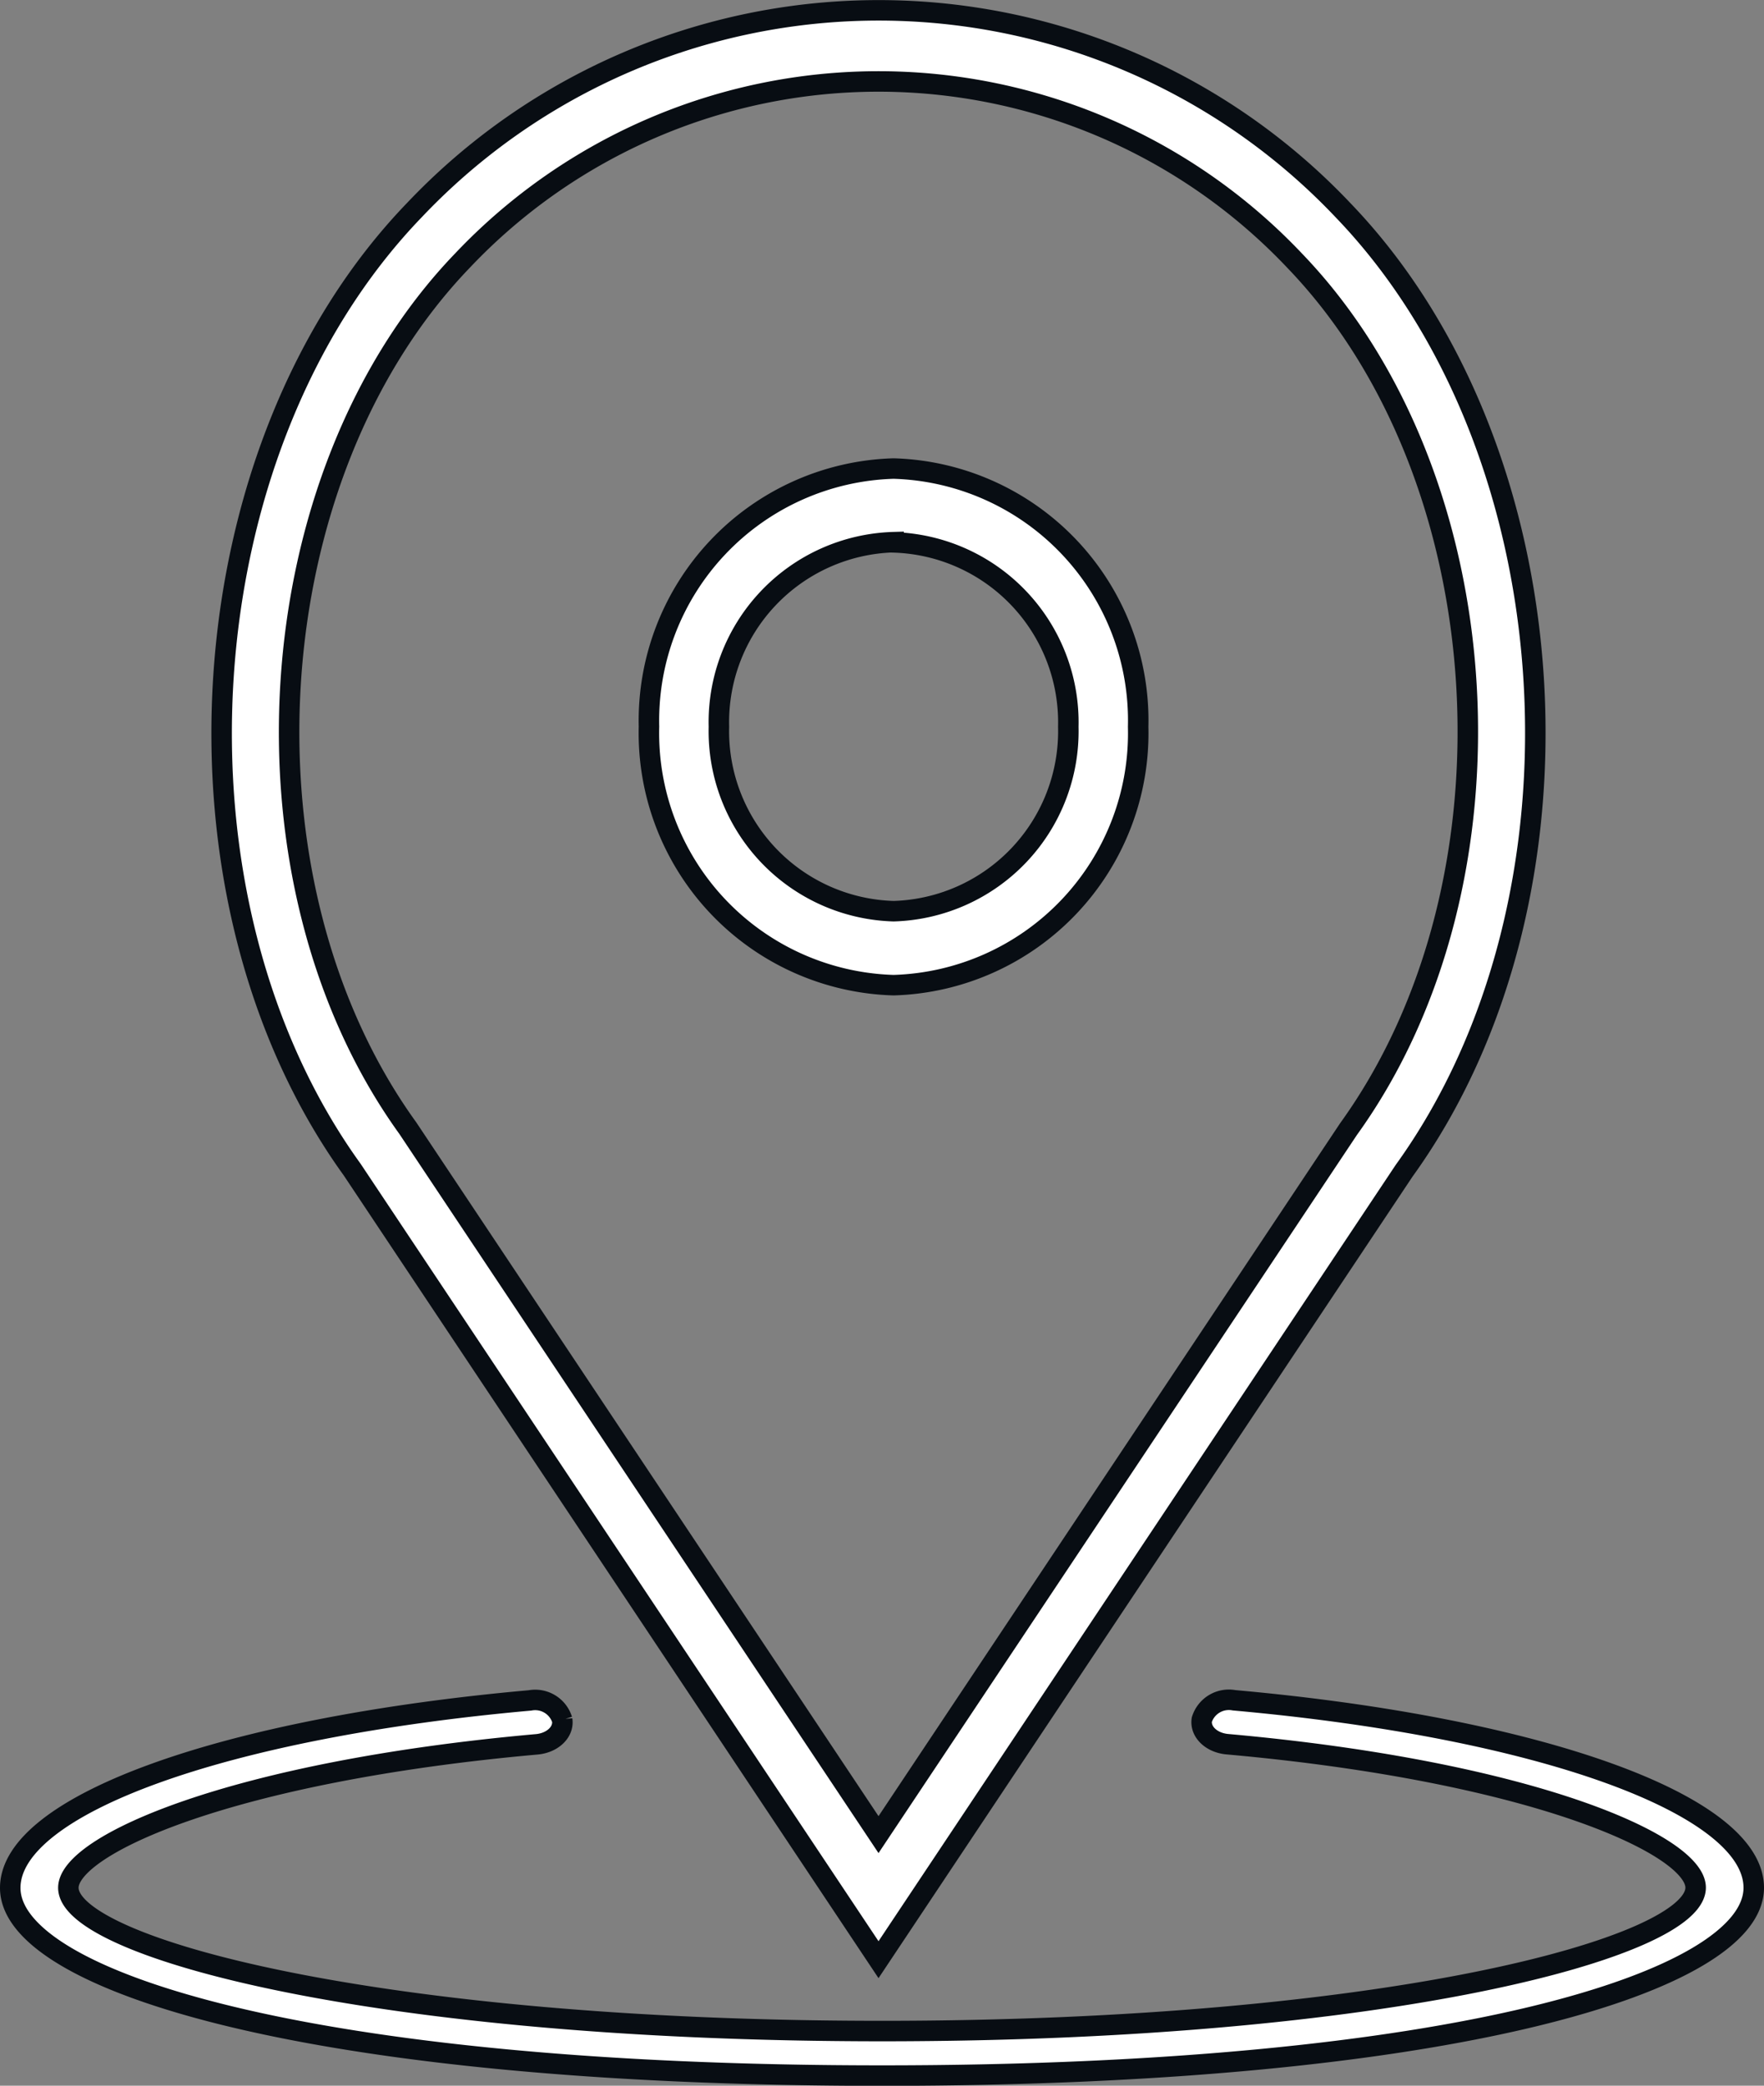 <svg xmlns="http://www.w3.org/2000/svg" width="25.83" height="30.537" viewBox="0 0 25.83 30.537">
  <rect x="0" y="0" width="25.83" height="30.537" fill="#808080" stroke="none"/>
  <g id="Group_39176" data-name="Group 39176" transform="translate(0.15 0.15)">
    <g id="Group_4" data-name="Group 4">
      <path id="Path_1" data-name="Path 1" d="M13.293,13.2a3.691,3.691,0,0,0,3.581-3.783,3.69,3.69,0,0,0-3.581-3.781A3.691,3.691,0,0,0,9.711,9.414,3.691,3.691,0,0,0,13.293,13.2Zm0-6.483a2.636,2.636,0,0,1,2.558,2.7,2.636,2.636,0,0,1-2.558,2.7,2.636,2.636,0,0,1-2.558-2.7A2.636,2.636,0,0,1,13.293,6.714Z" transform="translate(-0.358 1.074)" fill="#fff" stroke="#080d13" stroke-width="0.3"/>
      <path id="Path_2" data-name="Path 2" d="M14.114,28.542l7.695-11.549c2.887-4,2.469-10.571-.893-14.065a9.363,9.363,0,0,0-13.6,0C3.95,6.421,3.533,12.993,6.408,16.976ZM8.022,3.665a8.387,8.387,0,0,1,12.184,0c3.035,3.152,3.408,9.088.789,12.718L14.114,26.711,7.222,16.368C4.614,12.754,4.988,6.818,8.022,3.665Z" transform="translate(-1.4 0)" fill="#fff" stroke="#080d13" stroke-width="0.3"/>
      <path id="Path_3" data-name="Path 3" d="M17.921,20.188a.415.415,0,0,0-.473.284c-.027.177.14.338.373.359,4.475.4,6.858,1.478,6.858,2.1,0,.877-4.533,2.1-11.914,2.1S.851,23.81.851,22.933c0-.624,2.383-1.7,6.858-2.1.234-.021.4-.182.373-.359a.414.414,0,0,0-.472-.284c-4.481.4-7.61,1.53-7.61,2.745,0,1.365,4.385,2.748,12.766,2.748S25.53,24.3,25.53,22.933C25.53,21.718,22.4,20.589,17.921,20.188Z" transform="translate(0 4.556)" fill="#fff" stroke="#080d13" stroke-width="0.3"/>
    </g>
  </g>
</svg>
